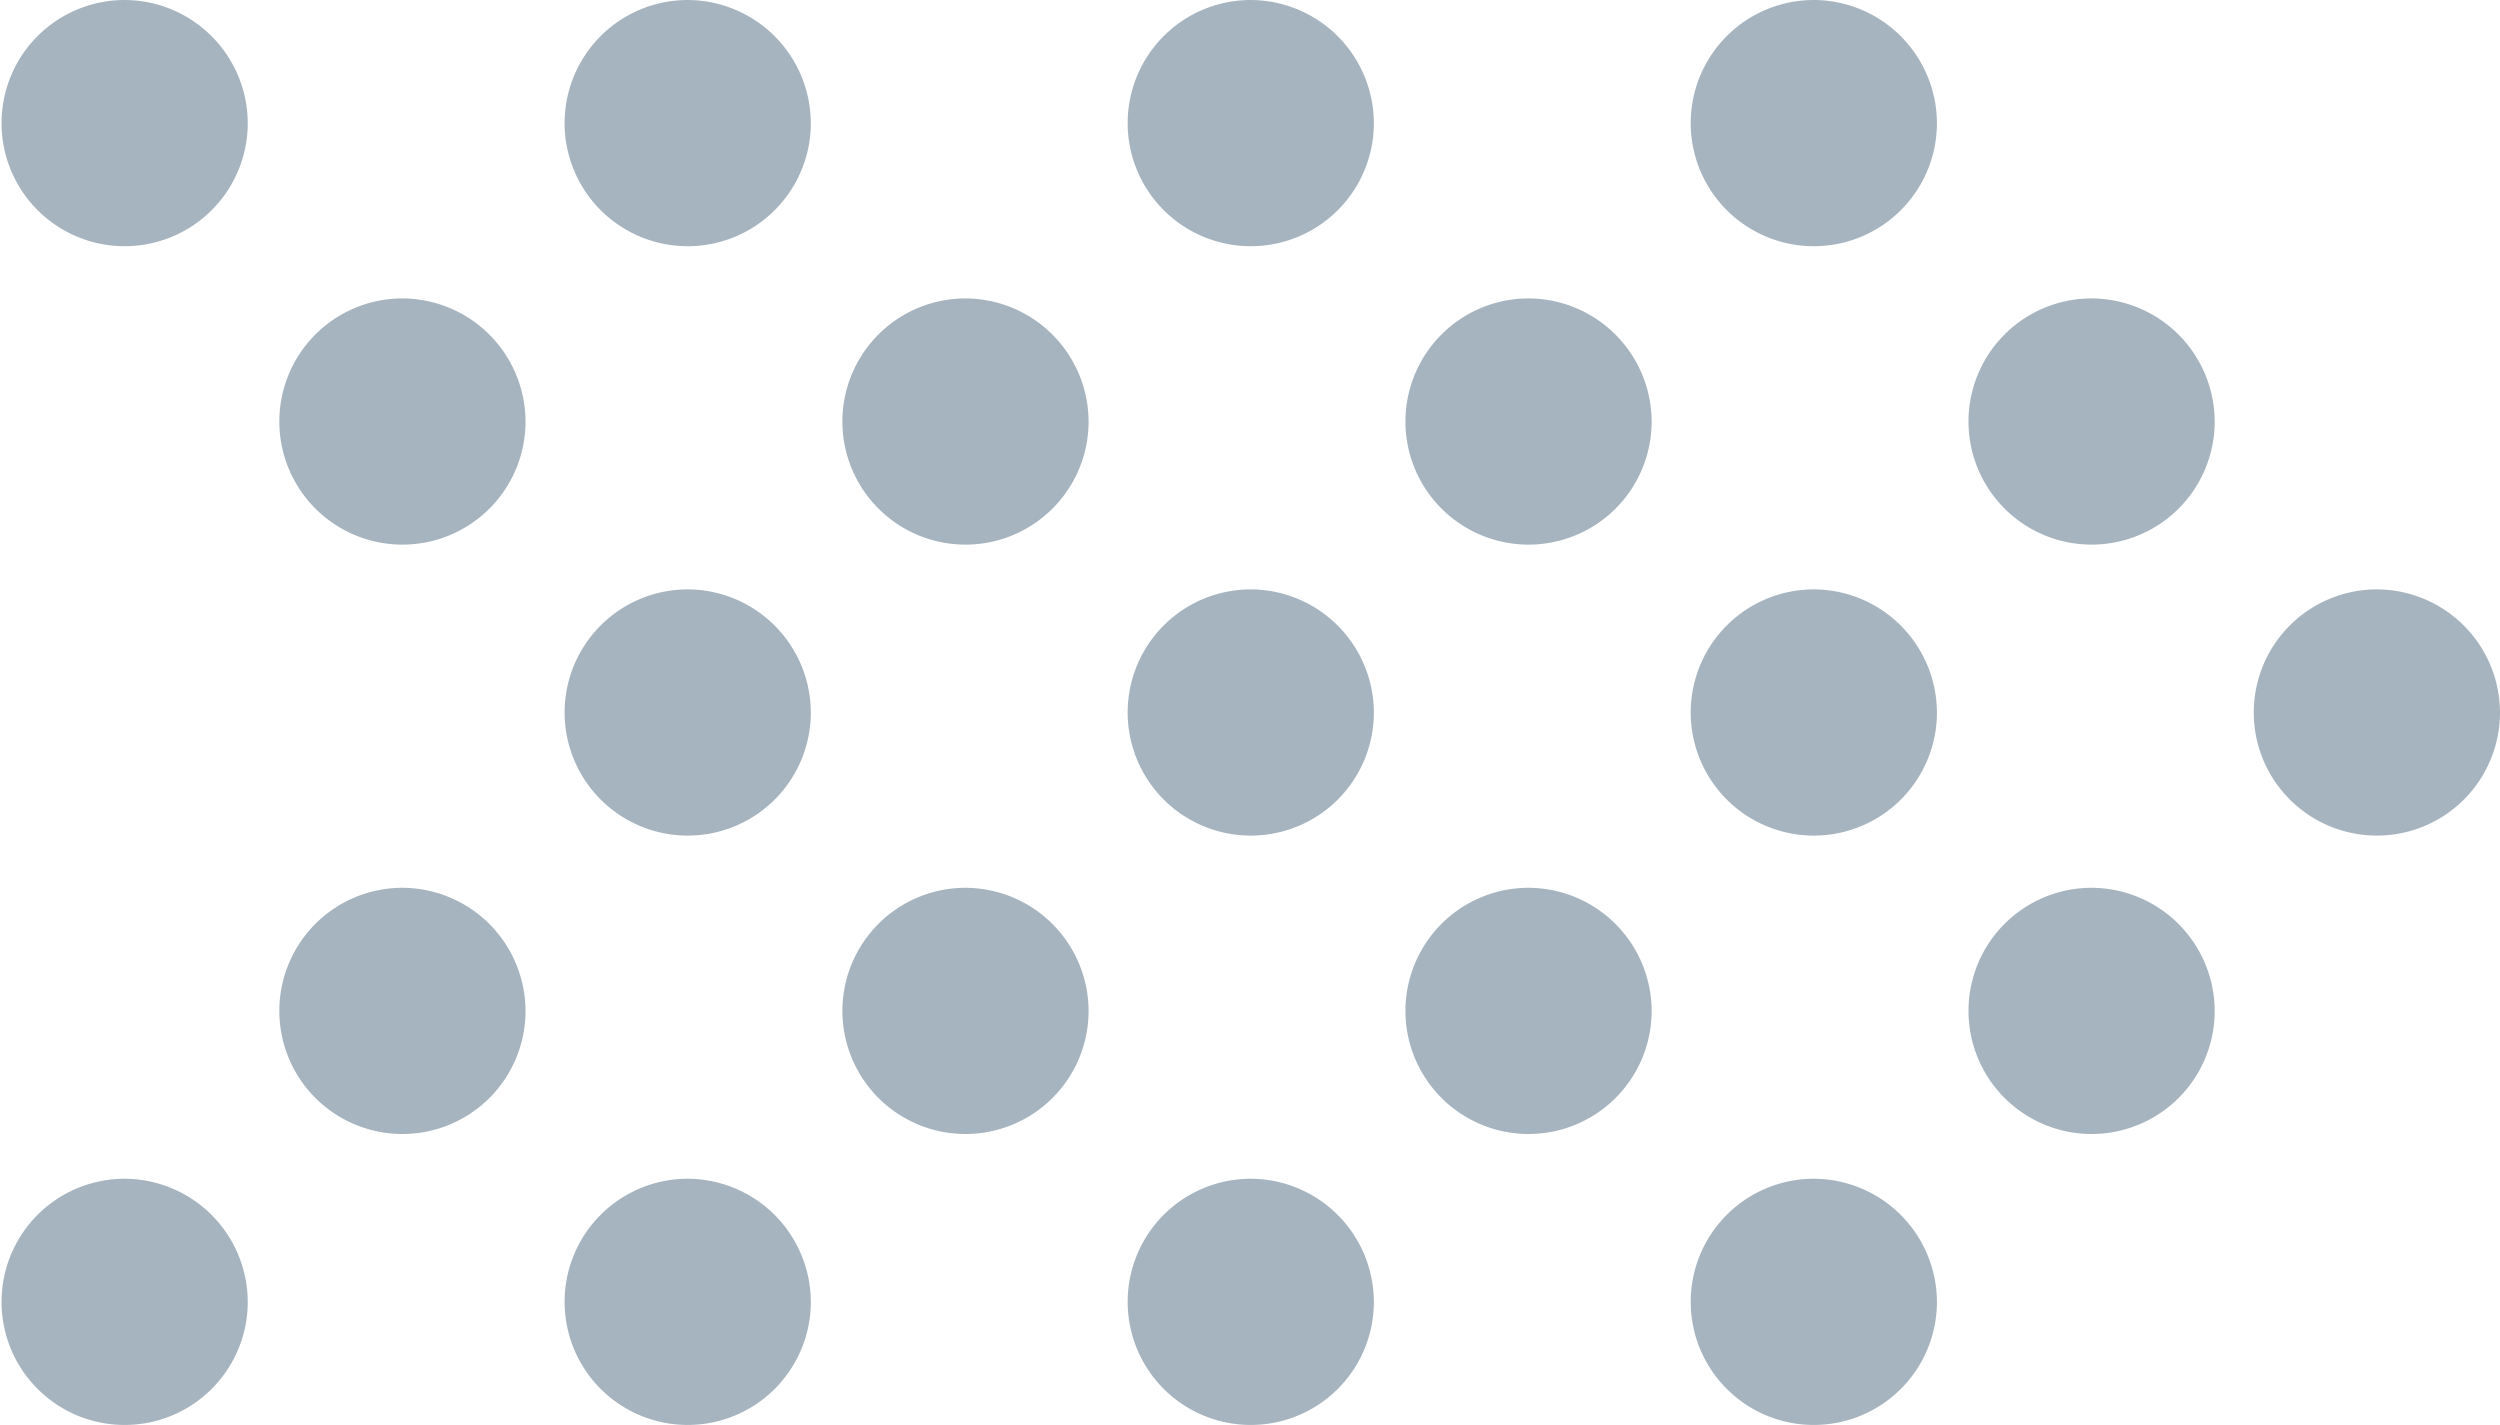 <svg xmlns="http://www.w3.org/2000/svg" width="994.969" height="567.125" viewBox="0 0 994.969 567.125">
  <defs>
    <style>
      .cls-1 {
        fill: #a6b4bf;
        fill-rule: evenodd;
      }
    </style>
  </defs>
  <path class="cls-1" d="M50.3,216.85a48.992,48.992,0,1,0,49.3,48.99A49.145,49.145,0,0,0,50.3,216.85Zm224.091,0a48.992,48.992,0,1,0,49.3,48.99A49.146,49.146,0,0,0,274.392,216.85Zm224.089,0a48.992,48.992,0,1,0,49.3,48.99A49.145,49.145,0,0,0,498.481,216.85Zm224.09,0a48.992,48.992,0,1,0,49.3,48.99A49.145,49.145,0,0,0,722.571,216.85ZM160.853,335.616a48.991,48.991,0,1,0,49.3,48.991A49.146,49.146,0,0,0,160.853,335.616Zm224.09,0a48.991,48.991,0,1,0,49.3,48.991A49.147,49.147,0,0,0,384.943,335.616Zm224.089,0a48.991,48.991,0,1,0,49.3,48.991A49.146,49.146,0,0,0,609.032,335.616Zm224.09,0a48.991,48.991,0,1,0,49.3,48.991A49.146,49.146,0,0,0,833.122,335.616Zm-558.73,115.8a48.992,48.992,0,1,0,49.3,48.991A49.147,49.147,0,0,0,274.392,451.412Zm224.089,0a48.992,48.992,0,1,0,49.3,48.991A49.146,49.146,0,0,0,498.481,451.412Zm224.09,0a48.992,48.992,0,1,0,49.3,48.991A49.146,49.146,0,0,0,722.571,451.412Zm224.09,0a48.992,48.992,0,1,0,49.3,48.991A49.147,49.147,0,0,0,946.661,451.412ZM160.853,570.179a48.99,48.99,0,1,0,49.3,48.99A49.145,49.145,0,0,0,160.853,570.179Zm224.09,0a48.99,48.99,0,1,0,49.3,48.99A49.146,49.146,0,0,0,384.943,570.179Zm224.089,0a48.99,48.99,0,1,0,49.3,48.99A49.145,49.145,0,0,0,609.032,570.179Zm224.09,0a48.99,48.99,0,1,0,49.3,48.99A49.145,49.145,0,0,0,833.122,570.179ZM50.3,685.974a48.992,48.992,0,1,0,49.3,48.991A49.145,49.145,0,0,0,50.3,685.974Zm224.091,0a48.992,48.992,0,1,0,49.3,48.991A49.146,49.146,0,0,0,274.392,685.974Zm224.089,0a48.992,48.992,0,1,0,49.3,48.991A49.145,49.145,0,0,0,498.481,685.974Zm224.09,0a48.992,48.992,0,1,0,49.3,48.991A49.145,49.145,0,0,0,722.571,685.974Z" transform="translate(-1 -216.844)"/>
</svg>
